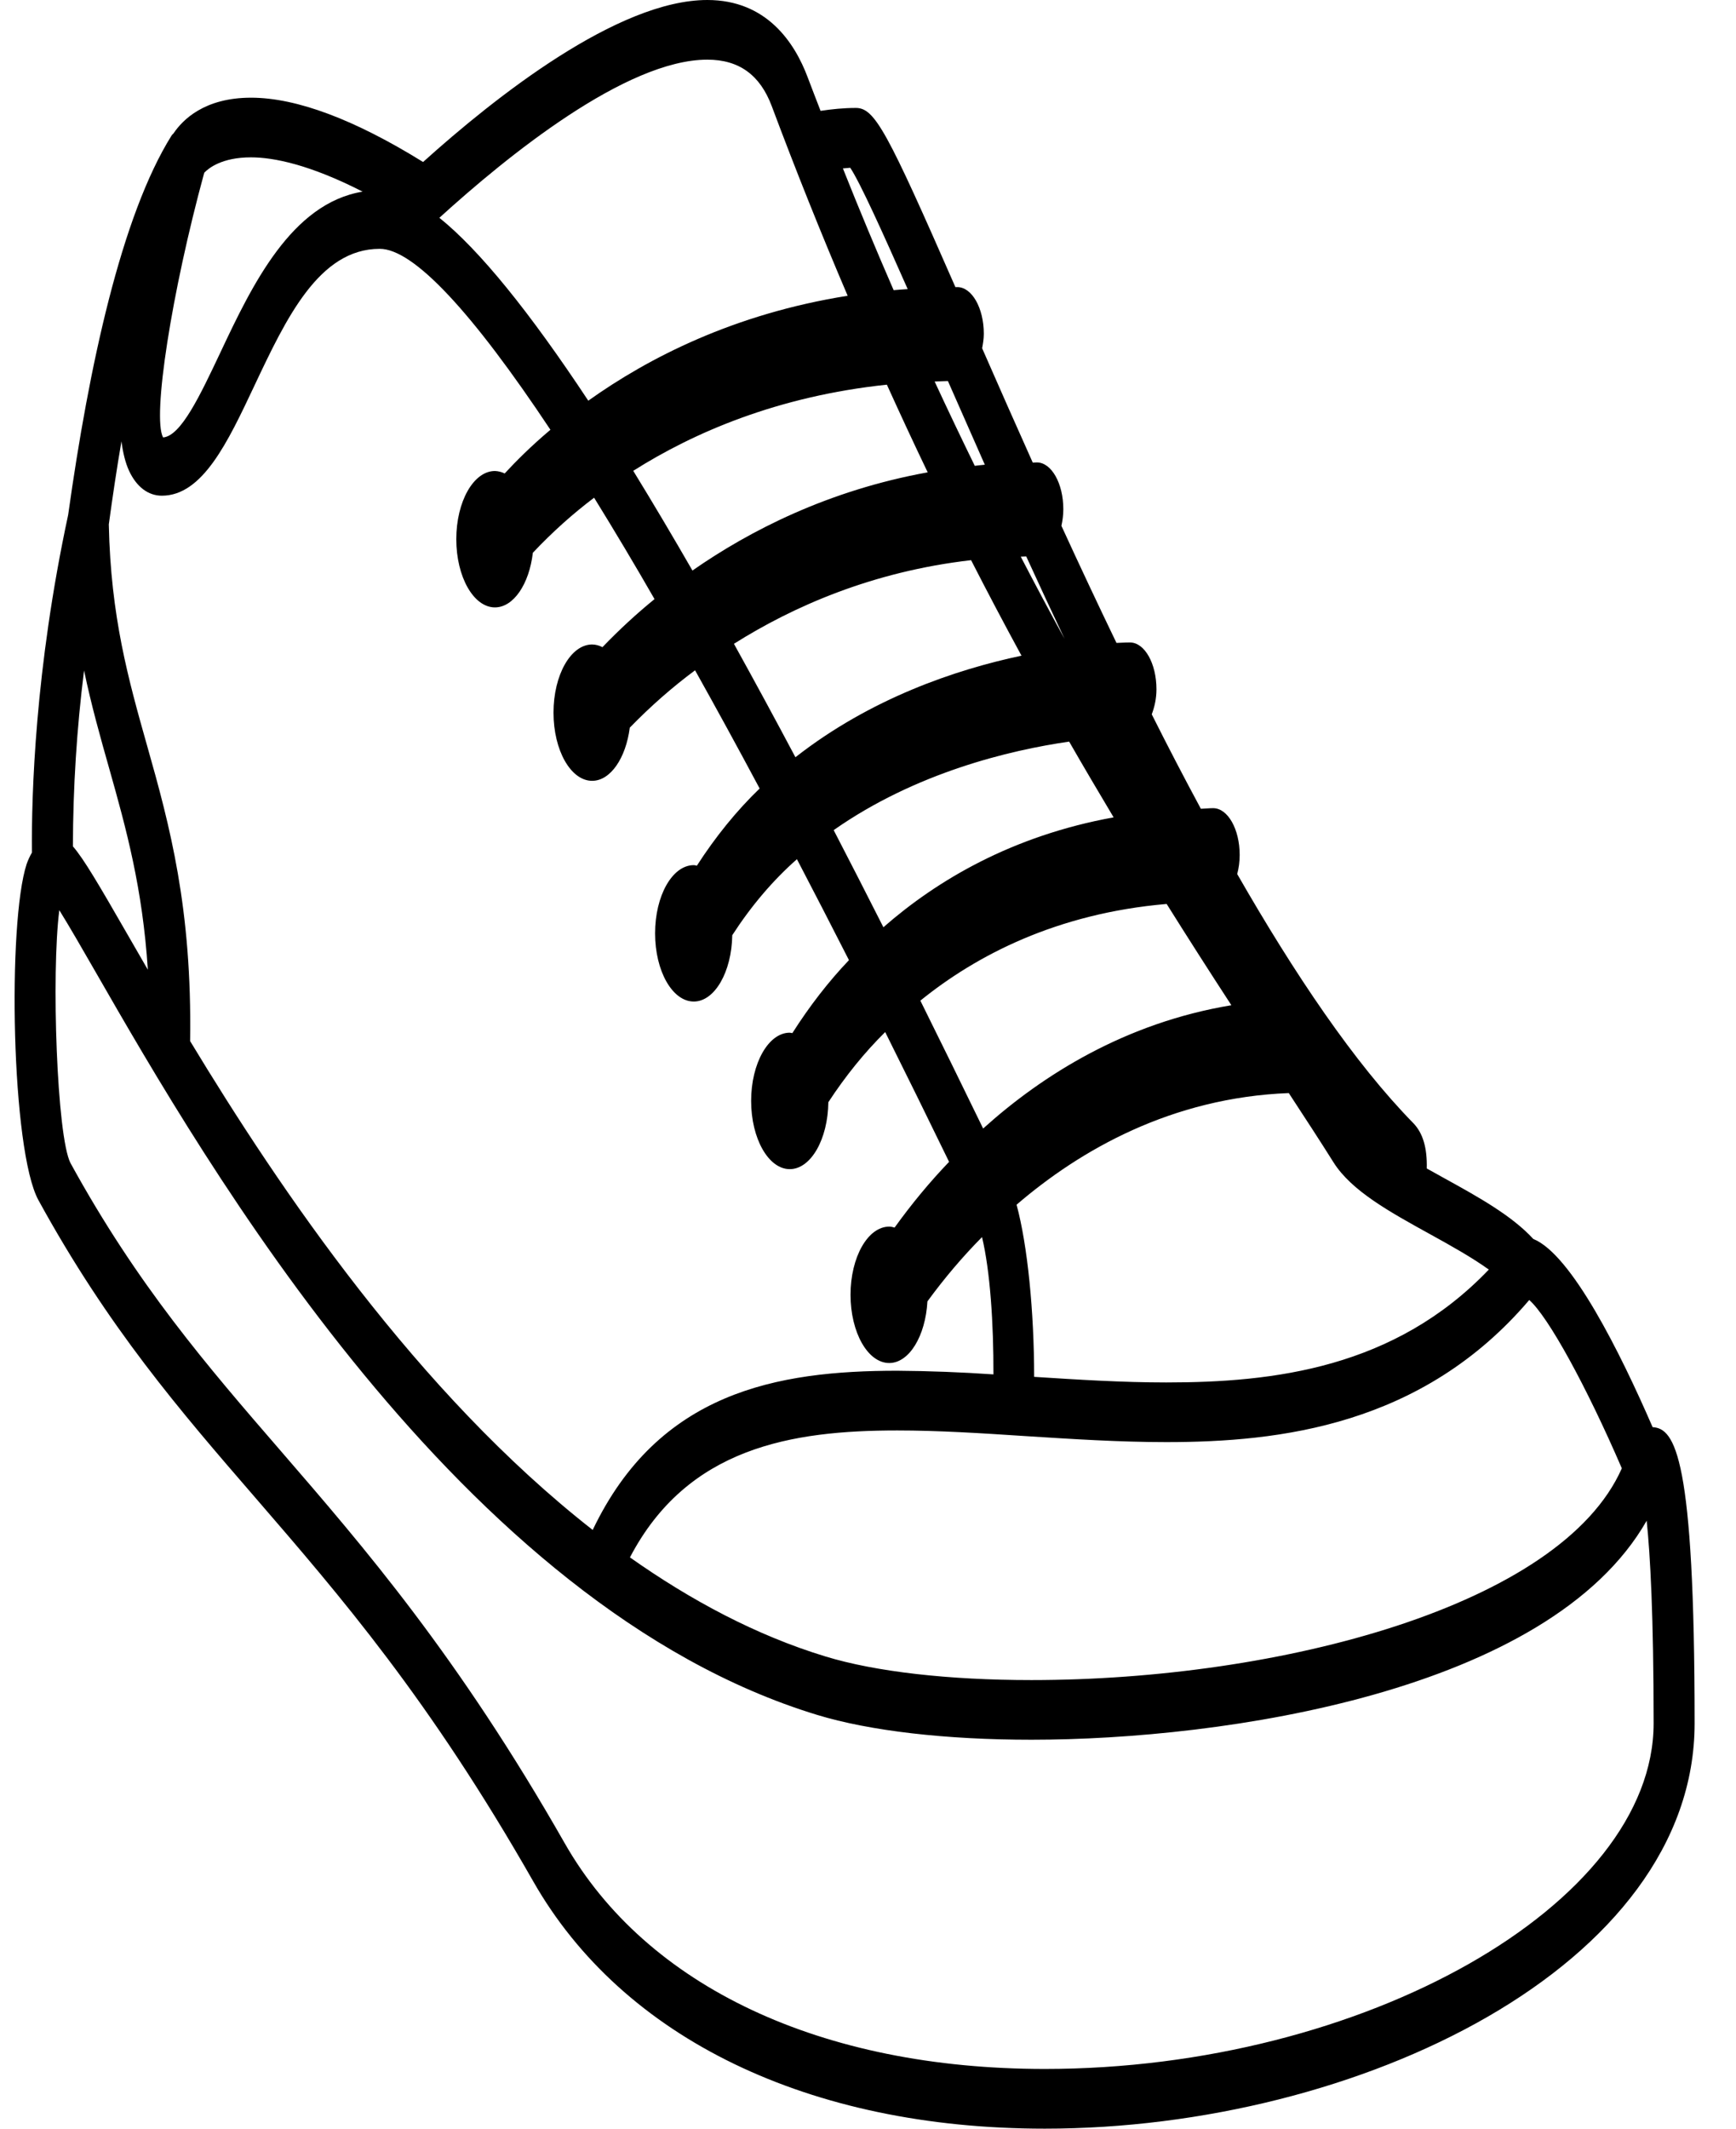 <svg width="31" height="38" viewBox="0 0 31 38" fill="none" xmlns="http://www.w3.org/2000/svg">
<path d="M29.511 25.477C28.936 24.153 28.063 22.393 27.38 22.117C27.003 21.707 26.42 21.379 25.796 21.036L25.478 20.859C25.487 20.491 25.409 20.226 25.237 20.049C24.185 18.976 23.118 17.389 22.093 15.603C22.121 15.498 22.137 15.384 22.137 15.261C22.137 14.8 21.924 14.427 21.663 14.427C21.587 14.427 21.518 14.436 21.444 14.438C21.145 13.883 20.852 13.321 20.567 12.752C20.616 12.621 20.651 12.473 20.651 12.305C20.651 11.843 20.439 11.469 20.178 11.469C20.153 11.469 20.068 11.47 19.937 11.477C19.604 10.786 19.276 10.089 18.954 9.387C18.974 9.294 18.988 9.195 18.988 9.091C18.988 8.629 18.776 8.255 18.515 8.255C18.489 8.255 18.466 8.258 18.442 8.258C18.138 7.58 17.837 6.9 17.538 6.217C17.553 6.135 17.568 6.05 17.568 5.959C17.568 5.498 17.355 5.125 17.094 5.125L17.061 5.126C15.843 2.346 15.622 1.927 15.284 1.927C15.061 1.927 14.854 1.949 14.653 1.979C14.577 1.779 14.499 1.586 14.424 1.383C14.188 0.753 13.685 0 12.631 0C11.033 0 8.841 1.734 7.555 2.892C6.335 2.136 5.298 1.744 4.482 1.744C3.648 1.744 3.26 2.141 3.098 2.382C3.088 2.394 3.076 2.401 3.066 2.416C2.167 3.851 1.589 6.535 1.217 9.192C0.625 11.945 0.561 14.186 0.57 15.22C0.534 15.282 0.502 15.351 0.476 15.424C0.131 16.473 0.201 20.543 0.687 21.426C1.934 23.701 3.209 25.176 4.56 26.737C6.087 28.504 7.666 30.33 9.522 33.585C11.121 36.392 14.45 38 18.657 38C24.261 38 30.261 35.092 30.261 30.765C30.261 26.002 29.91 25.5 29.511 25.477ZM28.961 26.212C27.877 28.668 22.847 29.992 18.418 29.992C16.939 29.992 15.634 29.843 14.742 29.571C13.506 29.195 12.341 28.572 11.249 27.802C12.275 25.841 14.131 25.536 16.022 25.536C16.756 25.536 17.514 25.584 18.318 25.637C19.138 25.689 19.987 25.744 20.826 25.744C22.851 25.744 25.4 25.45 27.308 23.207C27.649 23.508 28.328 24.745 28.961 26.212ZM23.014 19.513C23.303 19.954 23.576 20.373 23.811 20.747C24.131 21.258 24.815 21.634 25.538 22.033C25.912 22.239 26.289 22.45 26.586 22.664C24.904 24.424 22.746 24.679 20.826 24.679C20.042 24.679 19.244 24.629 18.467 24.579C18.466 23.415 18.35 22.231 18.153 21.506C19.287 20.532 20.916 19.595 23.014 19.513ZM20.833 16.137C21.214 16.745 21.6 17.348 21.989 17.945C20.097 18.258 18.614 19.192 17.556 20.146C17.185 19.382 16.811 18.621 16.435 17.863C17.436 17.053 18.869 16.306 20.833 16.137ZM19.886 14.591C18.078 14.919 16.735 15.712 15.775 16.553C15.473 15.956 15.176 15.377 14.887 14.819C16.348 13.794 18.025 13.393 19.092 13.239C19.362 13.709 19.626 14.155 19.886 14.591ZM14.204 13.518C13.843 12.838 13.477 12.163 13.106 11.493C14.159 10.829 15.578 10.202 17.341 10C17.635 10.575 17.935 11.143 18.241 11.705C17.068 11.953 15.548 12.466 14.204 13.518ZM18.326 9.934C18.547 10.416 18.774 10.906 19.009 11.402C18.744 10.919 18.484 10.431 18.228 9.938C18.261 9.937 18.293 9.934 18.326 9.934ZM16.927 6.802C17.135 7.276 17.354 7.773 17.586 8.296C17.525 8.3 17.467 8.31 17.407 8.316C17.164 7.819 16.925 7.317 16.69 6.811C16.77 6.809 16.847 6.803 16.927 6.802ZM12.365 10.185C12.019 9.584 11.667 8.99 11.308 8.405C12.388 7.721 13.889 7.072 15.837 6.867C16.08 7.403 16.323 7.926 16.566 8.432C14.794 8.753 13.391 9.47 12.365 10.185ZM15.183 2.995C15.36 3.261 15.76 4.146 16.209 5.161C16.125 5.167 16.04 5.172 15.958 5.18C15.646 4.464 15.344 3.74 15.052 3.007C15.096 3.005 15.137 2.997 15.183 2.995ZM12.631 1.065C13.196 1.065 13.572 1.337 13.781 1.894C14.211 3.042 14.663 4.171 15.137 5.28C13.109 5.602 11.58 6.387 10.505 7.153C9.453 5.563 8.564 4.466 7.846 3.888C9.051 2.792 11.177 1.065 12.631 1.065ZM3.647 3.084C3.724 3.003 3.961 2.809 4.481 2.809C4.884 2.809 5.529 2.937 6.475 3.421C5.206 3.63 4.504 5.085 3.938 6.287C3.574 7.057 3.232 7.784 2.912 7.809C2.716 7.444 3.066 5.21 3.647 3.084ZM2.169 7.878C2.195 8.083 2.239 8.261 2.304 8.403C2.438 8.692 2.646 8.849 2.89 8.849C3.617 8.849 4.066 7.897 4.541 6.889C5.109 5.686 5.695 4.442 6.781 4.442C7.388 4.442 8.438 5.579 9.829 7.672C9.481 7.965 9.214 8.234 9.012 8.452C8.956 8.425 8.897 8.41 8.838 8.408C8.457 8.408 8.148 8.953 8.148 9.626C8.148 10.298 8.457 10.843 8.838 10.843C9.172 10.843 9.451 10.424 9.515 9.868C9.862 9.5 10.228 9.172 10.609 8.885C10.976 9.479 11.336 10.082 11.688 10.695C11.368 10.955 11.057 11.242 10.758 11.553C10.699 11.522 10.637 11.506 10.574 11.505C10.193 11.505 9.884 12.049 9.884 12.722C9.884 13.395 10.193 13.939 10.574 13.939C10.902 13.939 11.176 13.533 11.246 12.99C11.617 12.608 12.007 12.266 12.412 11.966C12.783 12.63 13.168 13.332 13.565 14.076C13.156 14.47 12.78 14.933 12.444 15.454C12.425 15.451 12.408 15.444 12.389 15.444C12.006 15.444 11.698 15.989 11.698 16.662C11.698 17.333 12.006 17.879 12.389 17.879C12.762 17.879 13.066 17.351 13.076 16.695C13.417 16.168 13.806 15.712 14.231 15.338C14.534 15.918 14.843 16.518 15.16 17.14C14.794 17.524 14.456 17.961 14.149 18.443C14.134 18.442 14.119 18.435 14.103 18.435C13.723 18.435 13.413 18.981 13.413 19.653C13.413 20.325 13.723 20.871 14.103 20.871C14.48 20.871 14.784 20.337 14.792 19.676C15.099 19.207 15.439 18.787 15.807 18.424C16.191 19.193 16.571 19.965 16.948 20.741C16.605 21.098 16.28 21.49 15.975 21.914C15.943 21.905 15.911 21.897 15.879 21.897C15.497 21.897 15.188 22.443 15.188 23.114C15.188 23.787 15.497 24.332 15.879 24.332C16.236 24.332 16.527 23.849 16.561 23.232C16.866 22.815 17.192 22.431 17.536 22.084C17.681 22.686 17.743 23.627 17.74 24.535C17.168 24.496 16.596 24.474 16.023 24.47C13.875 24.47 11.761 24.848 10.584 27.312C7.456 24.866 5.002 21.242 3.395 18.585C3.431 16.214 3.03 14.733 2.628 13.316C2.293 12.131 1.977 11.008 1.943 9.361C2.011 8.864 2.085 8.365 2.169 7.878ZM1.951 13.722C2.257 14.804 2.546 15.859 2.64 17.311C2.507 17.082 2.383 16.867 2.269 16.668C1.764 15.79 1.497 15.334 1.302 15.109C1.304 14.055 1.371 13.005 1.501 11.969C1.632 12.596 1.793 13.164 1.951 13.722ZM18.657 36.934C14.668 36.934 11.545 35.466 10.085 32.906C8.181 29.564 6.499 27.619 5.015 25.903C3.698 24.381 2.454 22.942 1.259 20.763C1.015 20.291 0.915 17.379 1.059 16.248C1.232 16.526 1.473 16.944 1.708 17.353C3.655 20.741 8.216 28.672 14.593 30.614C15.532 30.9 16.891 31.057 18.418 31.057C21.844 31.057 27.659 30.206 29.405 27.147C29.468 27.752 29.529 28.837 29.529 30.764C29.529 33.994 24.347 36.934 18.657 36.934Z" fill="black"/>
</svg>
